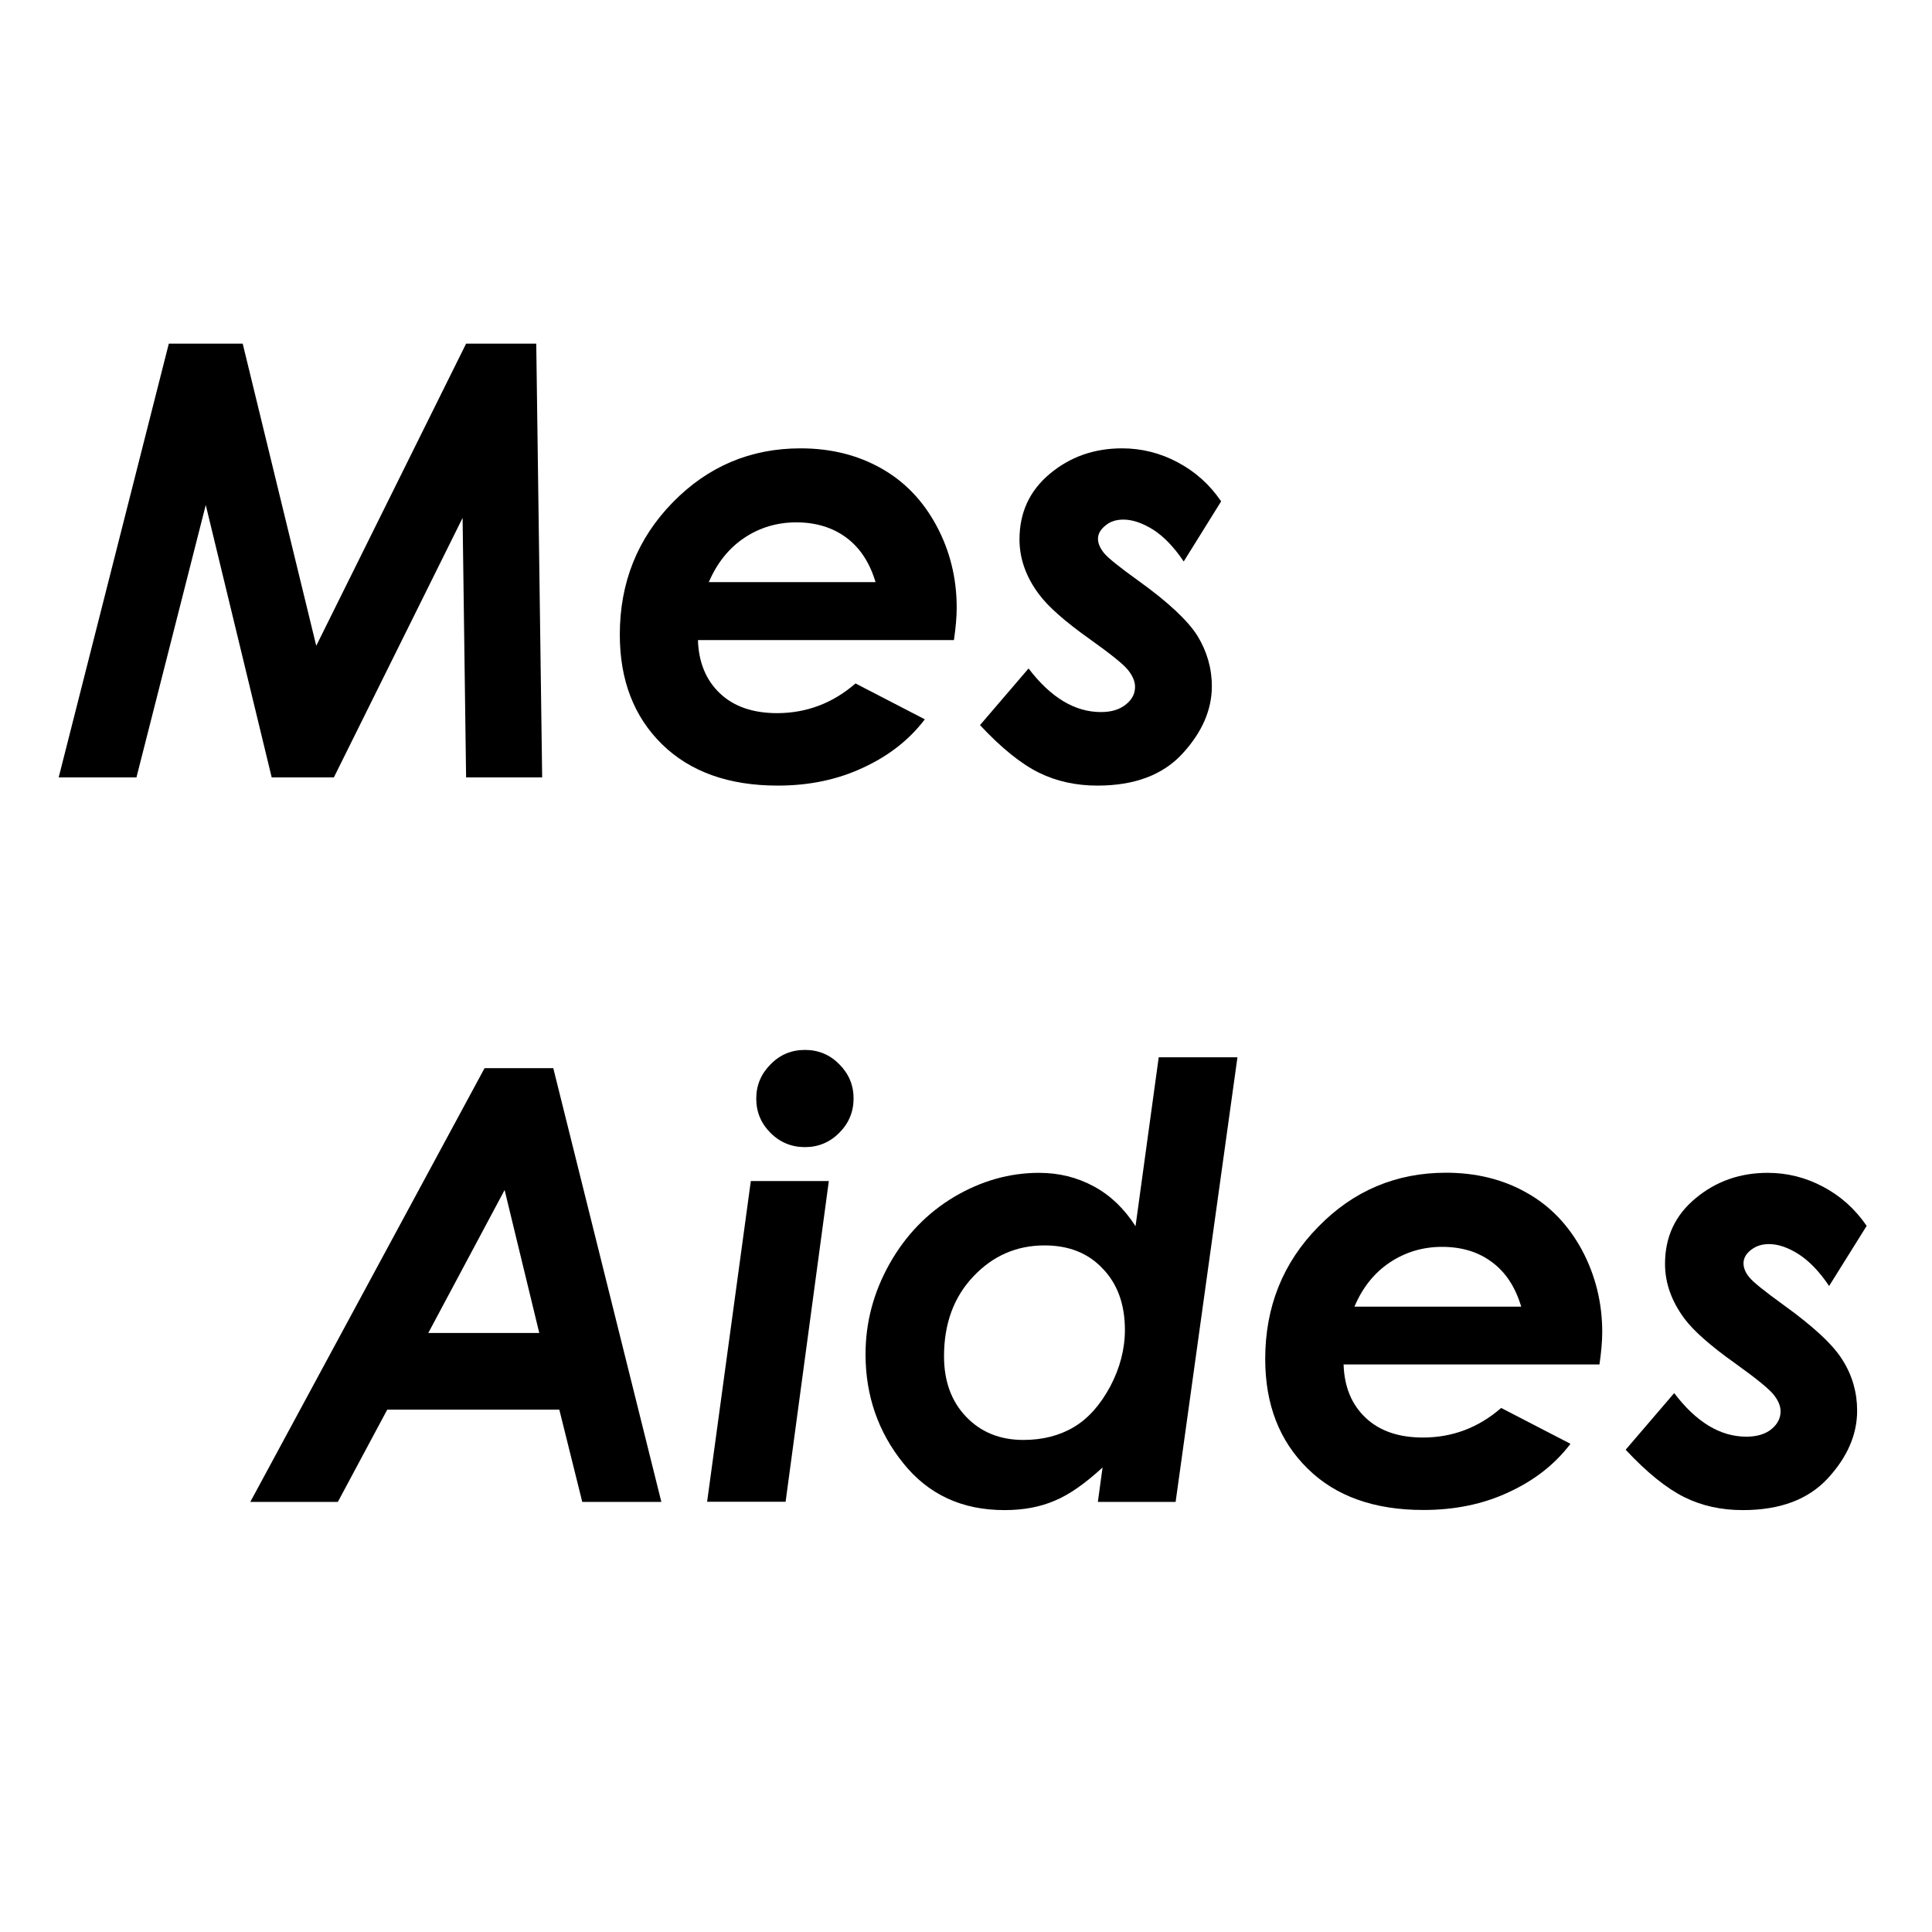 <?xml version="1.0" encoding="utf-8"?>
<!-- Generator: Adobe Illustrator 16.0.0, SVG Export Plug-In . SVG Version: 6.00 Build 0)  -->
<!DOCTYPE svg PUBLIC "-//W3C//DTD SVG 1.1//EN" "http://www.w3.org/Graphics/SVG/1.1/DTD/svg11.dtd">
<svg version="1.1" id="Calque_1" xmlns="http://www.w3.org/2000/svg" xmlns:xlink="http://www.w3.org/1999/xlink" x="0px" y="0px"
	 width="16px" height="16px" viewBox="0 0 16 16" enable-background="new 0 0 16 16" xml:space="preserve">
<g>
	<path d="M1.398,2.846H2.01l0.609,2.502L3.86,2.846h0.581L4.49,6.438H3.86L3.831,4.289L2.765,6.438H2.25L1.704,4.182L1.13,6.438
		H0.486L1.398,2.846z"/>
	<path d="M7.085,5.66l0.574,0.297C7.531,6.126,7.36,6.26,7.147,6.358C6.936,6.457,6.7,6.506,6.441,6.506
		c-0.405,0-0.725-0.114-0.958-0.342c-0.233-0.228-0.35-0.531-0.35-0.908c0-0.431,0.146-0.796,0.438-1.095
		c0.292-0.299,0.645-0.448,1.059-0.448c0.249,0,0.471,0.055,0.665,0.164c0.195,0.109,0.348,0.268,0.46,0.476
		s0.168,0.435,0.168,0.679c0,0.077-0.008,0.166-0.023,0.269h-2.12c0.006,0.185,0.067,0.332,0.182,0.441
		c0.115,0.109,0.273,0.164,0.475,0.164C6.68,5.905,6.896,5.824,7.085,5.66z M7.251,4.821c-0.049-0.163-0.13-0.286-0.244-0.37
		C6.894,4.368,6.756,4.326,6.595,4.326c-0.16,0-0.304,0.043-0.432,0.129S5.937,4.664,5.87,4.821H7.251z"/>
	<path d="M10.113,4.152L9.803,4.65c-0.08-0.119-0.164-0.206-0.252-0.263c-0.09-0.056-0.172-0.084-0.248-0.084
		c-0.059,0-0.109,0.016-0.148,0.049c-0.041,0.033-0.062,0.069-0.062,0.11c0,0.039,0.018,0.078,0.049,0.117s0.125,0.115,0.281,0.227
		c0.25,0.179,0.414,0.333,0.494,0.46c0.078,0.128,0.119,0.267,0.119,0.417c0,0.197-0.082,0.383-0.244,0.559S9.395,6.506,9.088,6.506
		c-0.178,0-0.34-0.036-0.484-0.107C8.458,6.327,8.294,6.196,8.116,6.005l0.402-0.469c0.184,0.241,0.383,0.361,0.6,0.361
		c0.086,0,0.154-0.021,0.205-0.062C9.375,5.794,9.4,5.745,9.4,5.688c0-0.045-0.02-0.092-0.059-0.14
		C9.303,5.5,9.195,5.414,9.021,5.29C8.82,5.147,8.68,5.024,8.604,4.921C8.497,4.778,8.443,4.627,8.443,4.467
		c0-0.223,0.084-0.404,0.252-0.544s0.367-0.21,0.598-0.21c0.16,0,0.314,0.038,0.459,0.115S10.018,4.012,10.113,4.152z"/>
	<path d="M4.013,8.846h0.569l0.895,3.592H4.822l-0.19-0.764H3.207l-0.409,0.764H2.073L4.013,8.846z M4.466,11.039L4.179,9.855
		l-0.632,1.184H4.466z"/>
	<path d="M6.218,9.781h0.646l-0.358,2.656h-0.65L6.218,9.781z M6.666,8.695c0.111,0,0.206,0.039,0.284,0.118
		c0.079,0.079,0.119,0.173,0.119,0.284S7.029,9.303,6.95,9.382C6.871,9.461,6.776,9.5,6.666,9.5S6.46,9.461,6.381,9.382
		C6.302,9.303,6.263,9.209,6.263,9.098s0.04-0.205,0.119-0.284C6.46,8.734,6.555,8.695,6.666,8.695z"/>
	<path d="M9.596,8.756h0.652l-0.512,3.682H9.092l0.039-0.285c-0.143,0.131-0.273,0.224-0.396,0.275
		c-0.123,0.053-0.261,0.078-0.416,0.078c-0.352,0-0.631-0.129-0.839-0.389c-0.208-0.258-0.312-0.56-0.312-0.902
		c0-0.263,0.066-0.512,0.199-0.749c0.133-0.236,0.312-0.421,0.535-0.554c0.225-0.133,0.459-0.199,0.703-0.199
		c0.164,0,0.316,0.037,0.455,0.113c0.139,0.075,0.252,0.186,0.344,0.329L9.596,8.756z M8.475,11.925c0.16,0,0.3-0.036,0.419-0.107
		s0.219-0.184,0.301-0.337c0.08-0.152,0.121-0.309,0.121-0.467c0-0.211-0.061-0.381-0.184-0.508
		c-0.121-0.129-0.281-0.192-0.482-0.192c-0.23,0-0.427,0.085-0.589,0.257c-0.162,0.17-0.243,0.391-0.243,0.661
		c0,0.208,0.062,0.376,0.185,0.503C8.124,11.861,8.282,11.925,8.475,11.925z"/>
	<path d="M12.432,11.66l0.574,0.297c-0.129,0.17-0.299,0.303-0.512,0.401c-0.211,0.099-0.447,0.147-0.707,0.147
		c-0.404,0-0.725-0.113-0.957-0.342c-0.234-0.229-0.352-0.531-0.352-0.908c0-0.432,0.146-0.797,0.439-1.095
		c0.291-0.299,0.645-0.448,1.059-0.448c0.248,0,0.471,0.055,0.664,0.164c0.195,0.108,0.348,0.268,0.461,0.476
		c0.111,0.208,0.168,0.435,0.168,0.679c0,0.076-0.008,0.166-0.023,0.269h-2.119c0.006,0.185,0.066,0.331,0.182,0.441
		c0.115,0.109,0.273,0.164,0.475,0.164C12.027,11.905,12.244,11.824,12.432,11.66z M12.598,10.821
		c-0.049-0.163-0.129-0.286-0.244-0.37c-0.113-0.084-0.25-0.125-0.412-0.125c-0.158,0-0.303,0.043-0.432,0.129
		s-0.227,0.209-0.293,0.366H12.598z"/>
	<path d="M15.459,10.152l-0.311,0.498c-0.08-0.119-0.164-0.206-0.252-0.263c-0.088-0.056-0.17-0.084-0.246-0.084
		c-0.061,0-0.109,0.017-0.15,0.049s-0.061,0.069-0.061,0.11c0,0.039,0.016,0.078,0.049,0.117c0.031,0.039,0.125,0.114,0.281,0.227
		c0.25,0.18,0.414,0.332,0.492,0.46c0.08,0.128,0.119,0.267,0.119,0.417c0,0.196-0.08,0.383-0.242,0.559s-0.396,0.264-0.705,0.264
		c-0.178,0-0.338-0.035-0.484-0.107c-0.145-0.072-0.309-0.203-0.486-0.393l0.402-0.469c0.182,0.24,0.381,0.361,0.598,0.361
		c0.086,0,0.156-0.021,0.207-0.062c0.051-0.042,0.076-0.091,0.076-0.148c0-0.045-0.02-0.092-0.059-0.14s-0.145-0.134-0.318-0.258
		c-0.203-0.144-0.342-0.267-0.418-0.368c-0.107-0.144-0.162-0.295-0.162-0.455c0-0.223,0.084-0.404,0.254-0.544
		c0.168-0.14,0.367-0.21,0.596-0.21c0.162,0,0.314,0.038,0.459,0.115C15.242,9.904,15.363,10.012,15.459,10.152z"/>
</g>
</svg>
